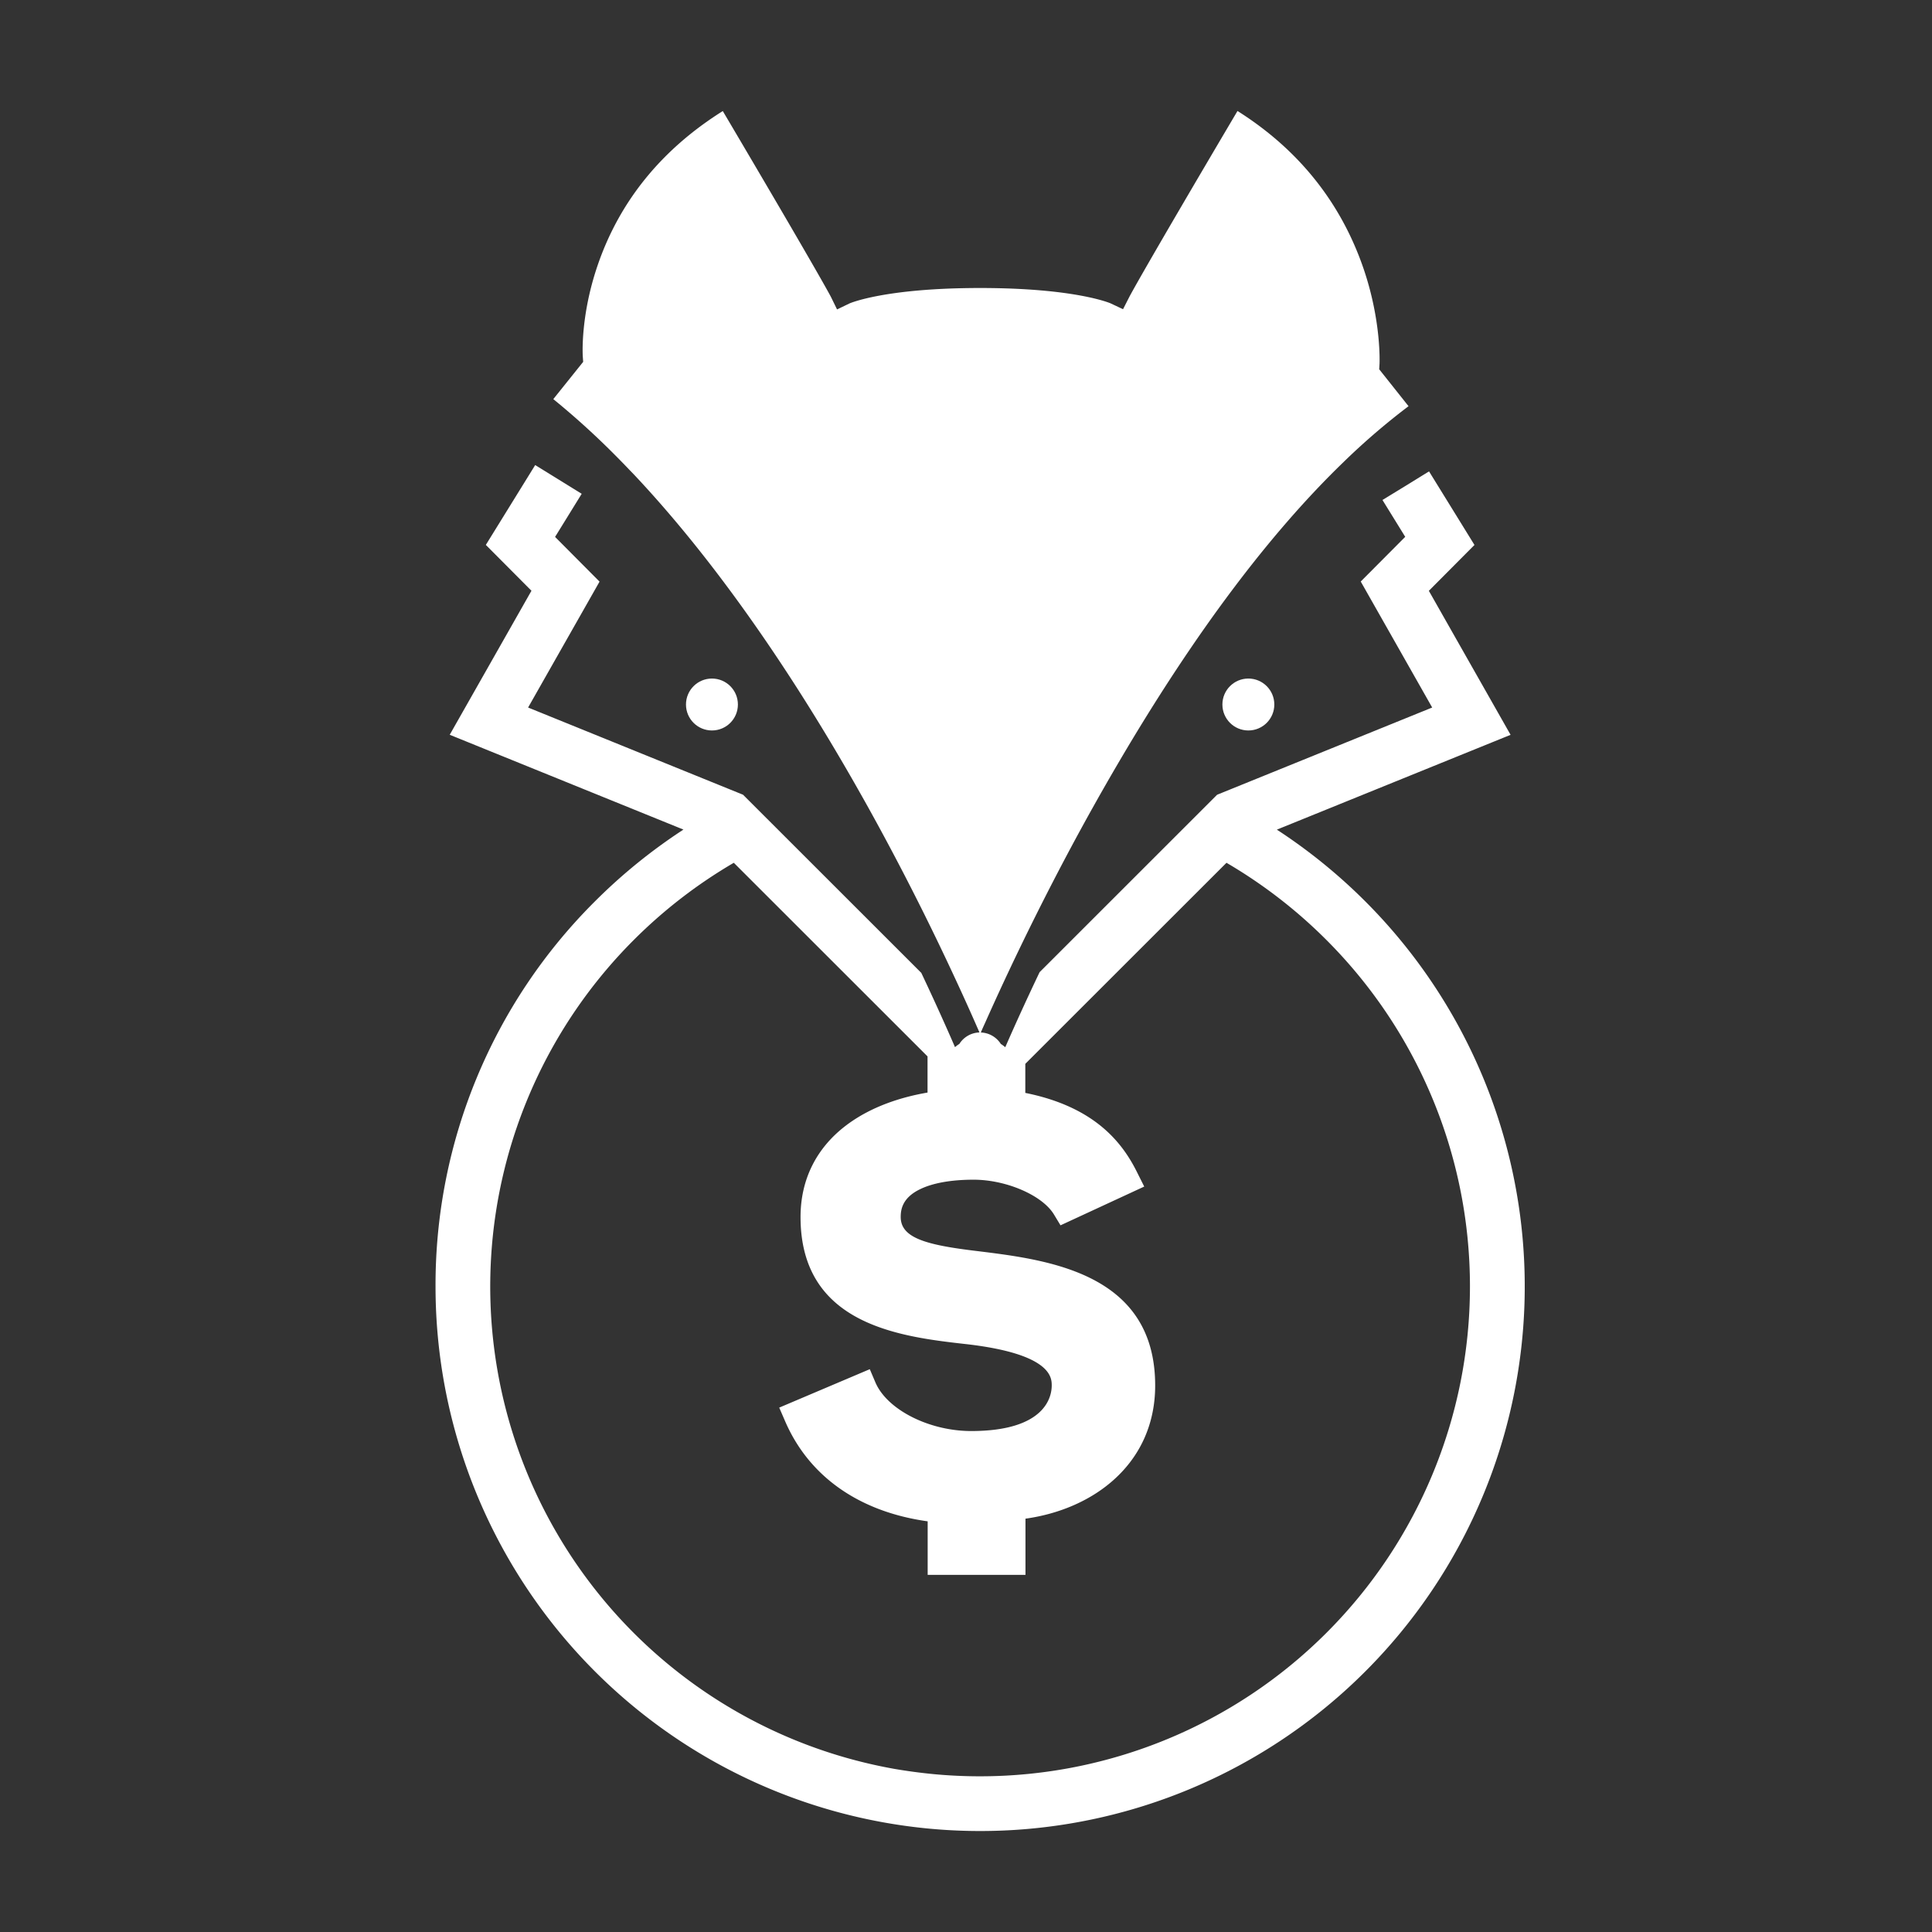 <svg xmlns="http://www.w3.org/2000/svg" viewBox="0 0 1023.99 1024"><rect x="0" y="0" width="1023.99" height="1024" fill="#333333" stroke="none"/><defs><style>.cls-1{fill:#fff;}</style></defs><title>Sparfuchs_Icon</title><g id="Ebene_10" data-name="Ebene 10"><path class="cls-1" d="M230.84,681.82A288.65,288.65,0,1,0,723.6,477.72a291.26,291.26,0,0,0-46.85-38l123.88-50.25-43.32-76.33,24.18-24.3-24.08-39-12.34,7.62L732.73,265l12.06,19.53-23.58,23.69L759.08,375l-114,46.23-.39.39-11,11-10.93,10.92-71.75,71.72c-7.3,15.3-13.12,28.19-17.26,37.62l-.1.23-.85,1.93-.1-.09-.49-.4a20.73,20.73,0,0,0-1.79-1.27c-.08-.13-.16-.27-.25-.4a13.09,13.09,0,0,0-3.2-3.24,13,13,0,0,0-5.45-2.24,13.24,13.24,0,0,0-1.67-.16q1-2.37,2.22-5c2.17-4.88,4.69-10.46,7.54-16.65,3.33-7.22,7.11-15.25,11.31-23.94,10.23-21.14,22.94-46.15,37.72-72.65l2.74-4.89q2.33-4.14,4.66-8.2,3.8-6.63,7.59-13.07c39.47-67.06,79.15-120,118.53-158a363.55,363.55,0,0,1,34.39-29.55L731,195.73l.17-2.88c0-.21,1.09-22.48-8.48-50.51-12-35-34.43-63.11-66.8-83.52-51.08,86.45-57.11,98.11-57.35,98.58l-3.31,6.49-6.59-3.1c-.12-.05-18.6-8.14-69.15-8.14s-69,8.08-69.21,8.17L443.65,164l-3.22-6.59c-.22-.44-6.26-12.1-57.34-98.55C350.54,79.28,328.2,106.89,316.63,141c-9.14,26.92-7.76,47.64-7.75,47.85l.21,2.94-15.83,19.75a417.79,417.79,0,0,1,33.06,30q3.8,3.81,7.53,7.74L336,251.5C379.51,297.67,417.2,354,445.72,402.66q3.9,6.65,7.57,13.08c2,3.55,4,7.05,5.92,10.49l1.45,2.61C475.29,455.22,487.84,480,497.93,501c4.24,8.82,8.05,17,11.4,24.28,2.83,6.17,5.33,11.75,7.48,16.64q1.23,2.8,2.32,5.29a13.13,13.13,0,0,0-1.74.17,13,13,0,0,0-5.39,2.2,13.09,13.09,0,0,0-3.25,3.29l-.25.4a20.69,20.69,0,0,0-1.79,1.27l-.49.4-.06.05-.76-1.76-.16-.36c-4.07-9.34-9.77-22.08-16.94-37.23l-72.15-72.11-10.93-10.92-11-11-.39-.39L279.9,375l37.87-66.73L294.2,284.57l14.11-22.85L296,254.11l-12.34-7.62L257.5,288.81l24.18,24.3-43.32,76.33,123.87,50.25a291.23,291.23,0,0,0-46.85,38A286.76,286.76,0,0,0,230.84,681.82ZM388.93,457.29,491.61,559.91v19.17c-13.17,2.25-29.64,7.11-43.31,17.52-15.69,11.95-24,28.69-24,48.42,0,57.57,53.41,63.54,88.7,67.49,44.43,5.26,44.43,17.75,44.43,21.85,0,5.66-3.08,24.11-42.68,24.11-22.37,0-44.69-11.36-50.81-25.87L461,725.69,413,746.06l3,6.92c12.62,29.52,39.35,48.29,75.68,53.35v28.36h51.84V804.92c17.43-2.43,33.29-9.14,45.2-19.22,15.4-13,23.54-30.78,23.54-51.34,0-59.65-56.68-66.64-94.21-71.26-27-3.21-40.66-6.89-40.66-18.08,0-4.11,1-10.09,9.9-14.54,6.8-3.42,16.73-5.22,28.72-5.22,17.35,0,36.46,8.27,42.6,18.43l3.48,5.75,44.37-20.54L603,622c-7.27-14.87-21.31-35.08-59.57-42.74V563.85L650.06,457.29a261.12,261.12,0,0,1,53,40.94,259.65,259.65,0,0,1-183.6,443.24q-12.28,0-24.36-1.13-10.5-1-20.81-2.76A259.7,259.7,0,0,1,335.89,498.22,261.13,261.13,0,0,1,388.93,457.29Z"/><circle class="cls-1" cx="377.34" cy="373.4" r="13.76"/><circle class="cls-1" cx="661.65" cy="373.4" r="13.76"/></g></svg>